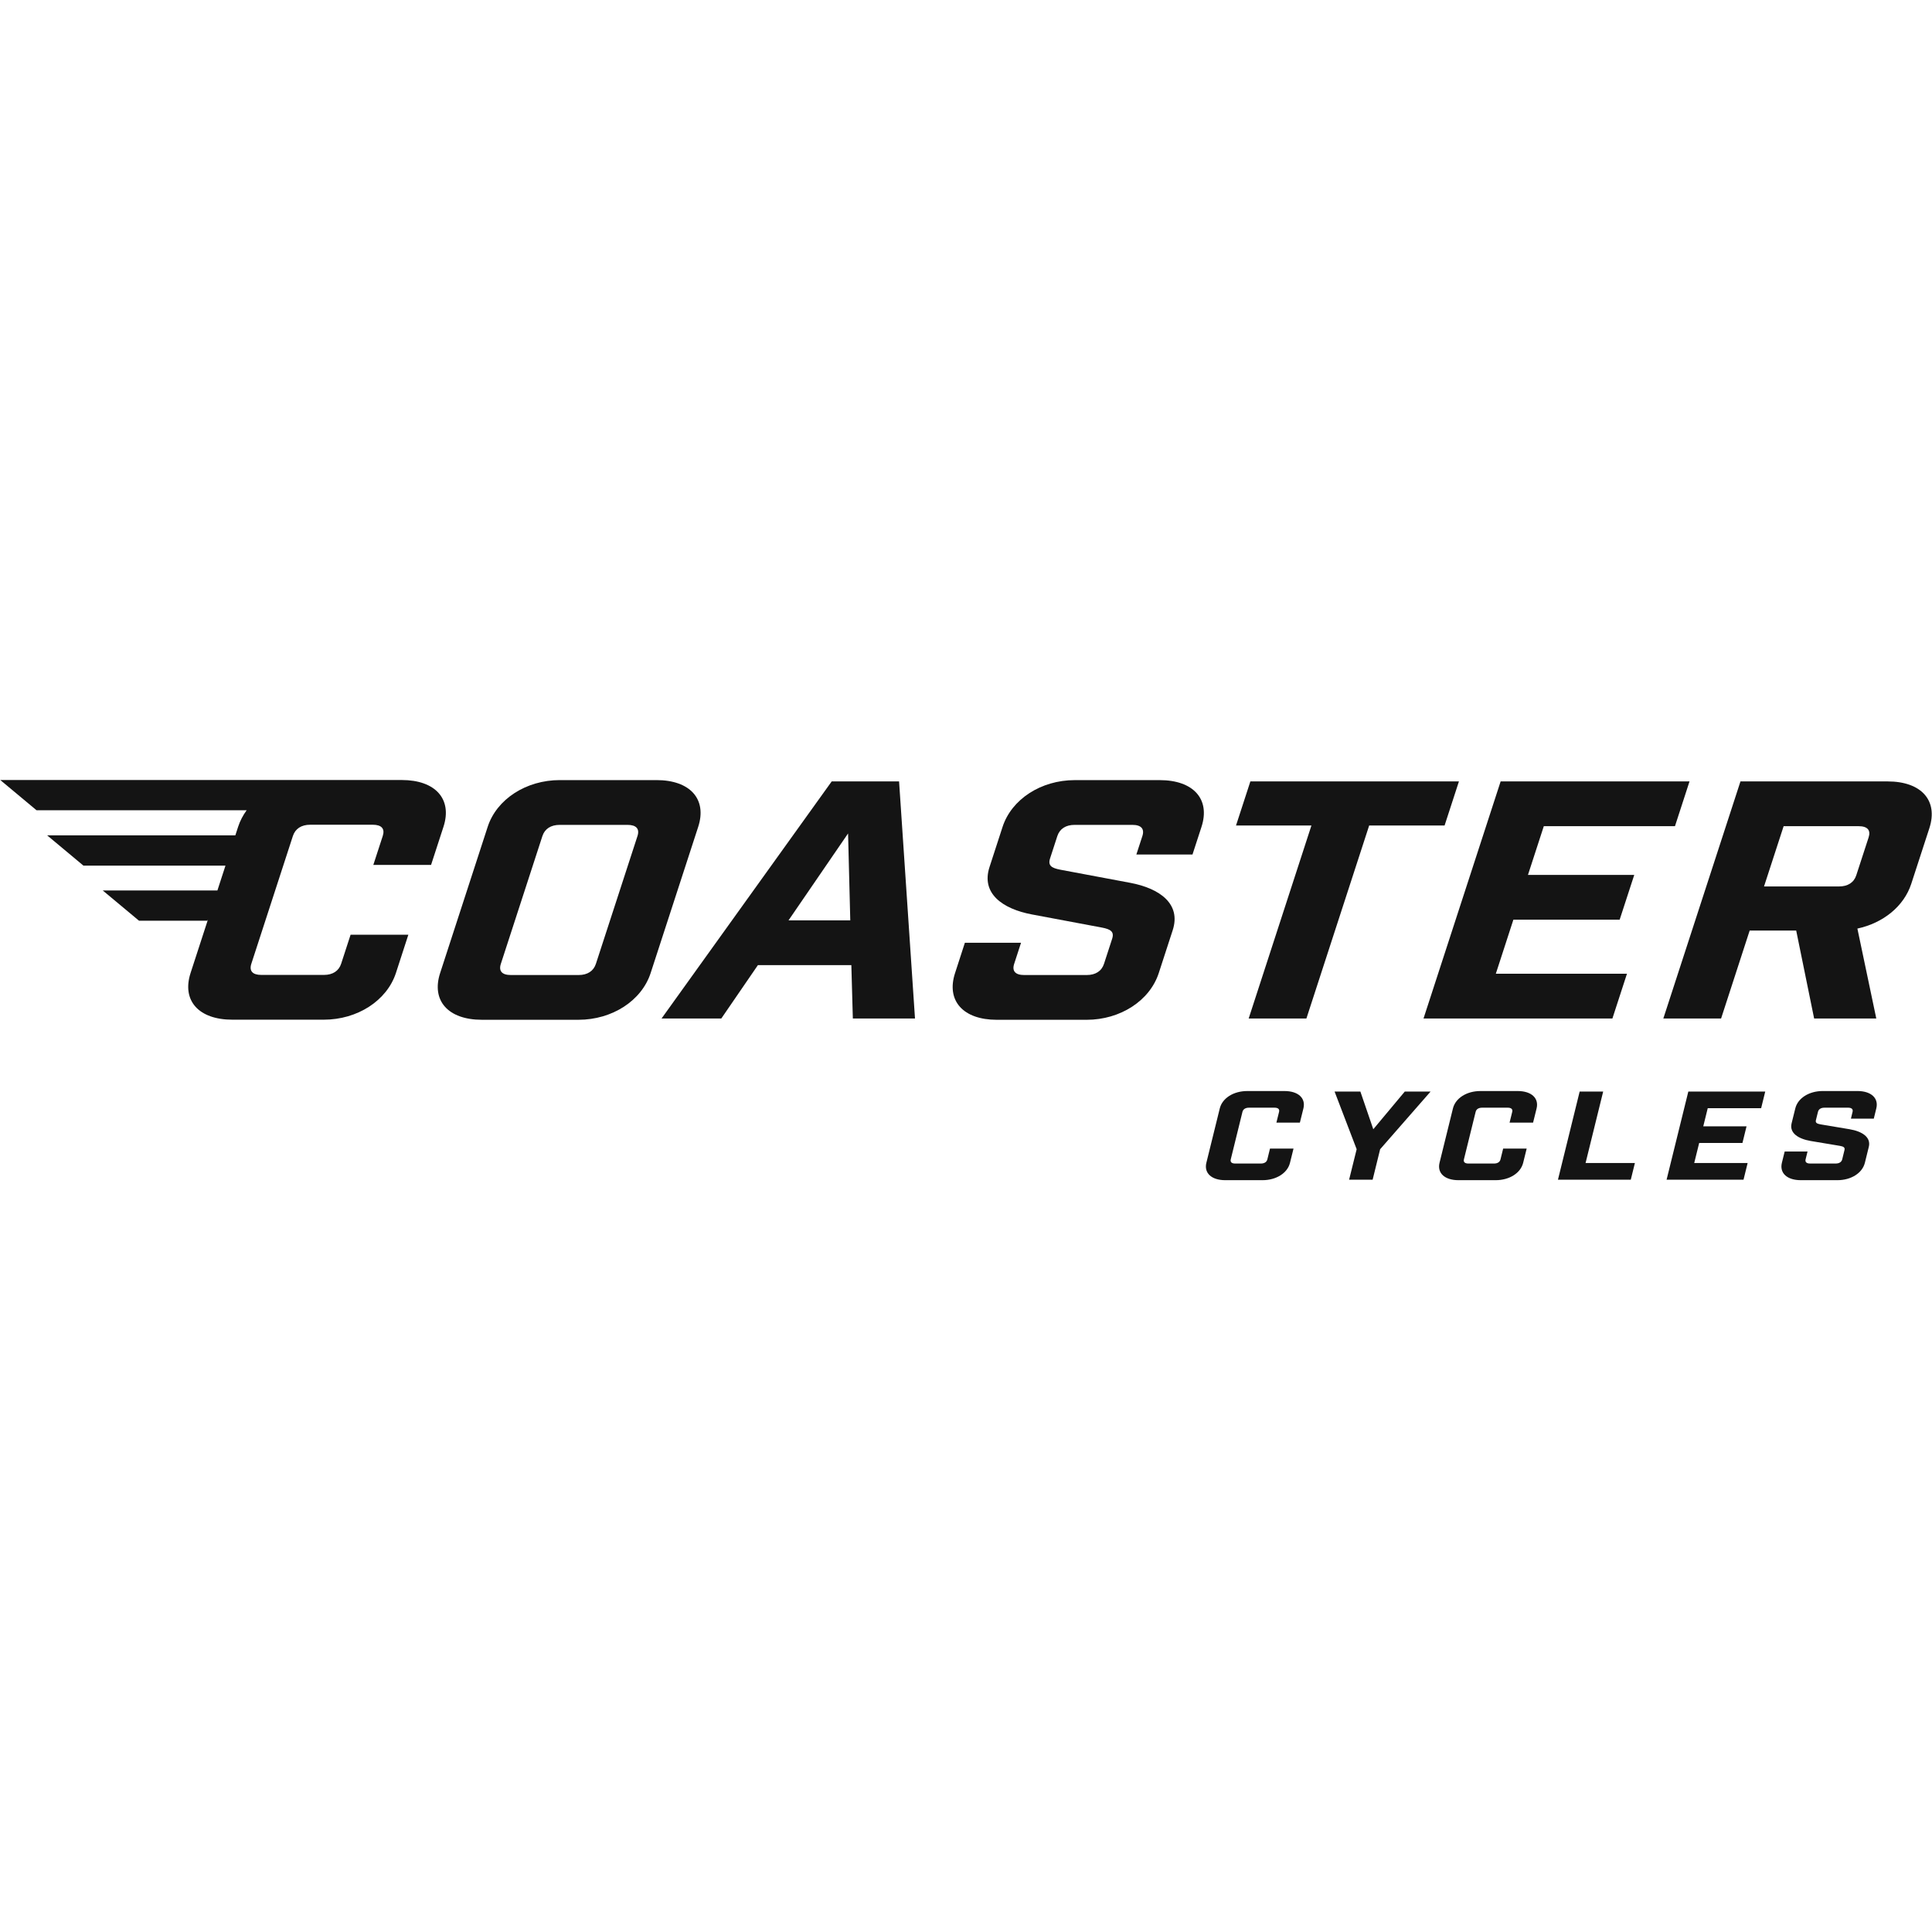<svg width="128" height="128" viewBox="0 0 128 128" fill="none" xmlns="http://www.w3.org/2000/svg">
<path d="M43.492 51.683C45.724 51.683 46.854 52.948 46.258 54.78L43.107 64.466C42.512 66.297 40.56 67.563 38.327 67.563H31.924C29.692 67.563 28.564 66.297 29.16 64.466L32.31 54.78C32.905 52.948 34.858 51.683 37.089 51.683H43.492ZM42.234 55.392C42.391 54.912 42.156 54.65 41.571 54.65H37.08C36.496 54.65 36.092 54.912 35.935 55.392L33.183 63.856C33.026 64.336 33.26 64.598 33.845 64.598H38.334C38.92 64.598 39.324 64.336 39.48 63.856L42.234 55.392Z" fill="#141414"/>
<path d="M47.788 67.478H43.83L55.102 51.771H59.566L60.621 67.478H56.503L56.404 63.942H50.213L47.788 67.478ZM52.241 60.977H56.333L56.187 55.218L52.241 60.977Z" fill="#141414"/>
<path d="M75.685 55.392C75.841 54.912 75.606 54.65 75.022 54.65H71.196C70.612 54.65 70.208 54.912 70.051 55.392L69.569 56.875C69.413 57.355 69.682 57.508 70.232 57.617L74.89 58.491C76.84 58.86 78.262 59.886 77.694 61.631L76.771 64.468C76.175 66.299 74.223 67.564 71.991 67.564H66.039C63.808 67.564 62.678 66.299 63.275 64.468L63.926 62.46H67.646L67.192 63.856C67.035 64.336 67.268 64.598 67.855 64.598H71.999C72.583 64.598 72.987 64.336 73.143 63.856L73.682 62.198C73.838 61.719 73.571 61.566 73.02 61.457L68.362 60.583C66.41 60.214 64.99 59.188 65.558 57.443L66.423 54.782C67.02 52.95 68.973 51.685 71.203 51.685H76.836C79.07 51.685 80.198 52.95 79.602 54.782L79.006 56.613H75.287L75.685 55.392Z" fill="#141414"/>
<path d="M90.711 54.693L86.553 67.478H82.728L86.885 54.693H81.889L82.84 51.771H96.658L95.707 54.693H90.711Z" fill="#141414"/>
<path d="M111.935 51.771L110.971 54.737H102.281L101.231 57.966H108.273L107.306 60.933H100.265L99.103 64.511H107.791L106.826 67.478H94.312L99.421 51.771H111.935Z" fill="#141414"/>
<path d="M120.191 67.478L119.003 61.653H115.92L114.027 67.478H110.2L115.31 51.771H125.062C127.294 51.771 128.421 53.036 127.826 54.868L126.626 58.555C126.143 60.039 124.774 61.151 123.057 61.521L124.309 67.478H120.191ZM123.801 55.479C123.956 54.999 123.724 54.737 123.138 54.737H118.17L116.871 58.73H121.84C122.424 58.73 122.829 58.467 122.984 57.987L123.801 55.479Z" fill="#141414"/>
<path d="M84.741 73.664C84.784 73.486 84.678 73.387 84.44 73.387H82.751C82.514 73.387 82.36 73.486 82.316 73.664L81.541 76.811C81.496 76.989 81.602 77.088 81.841 77.088H83.528C83.767 77.088 83.922 76.989 83.965 76.811L84.14 76.097H85.699L85.466 77.037C85.3 77.719 84.556 78.19 83.645 78.19H81.178C80.268 78.19 79.758 77.721 79.925 77.037L80.813 73.437C80.981 72.755 81.724 72.284 82.633 72.284H85.101C86.009 72.284 86.522 72.755 86.354 73.437L86.121 74.375H84.565L84.741 73.664Z" fill="#141414"/>
<path d="M89.382 78.157L89.882 76.139L88.419 72.317H90.128L90.984 74.815L93.072 72.317H94.781L91.438 76.139L90.941 78.157H89.382Z" fill="#141414"/>
<path d="M100.189 73.664C100.232 73.486 100.126 73.387 99.887 73.387H98.199C97.961 73.387 97.808 73.486 97.765 73.664L96.989 76.811C96.944 76.989 97.051 77.088 97.29 77.088H98.977C99.216 77.088 99.369 76.989 99.412 76.811L99.588 76.097H101.146L100.914 77.037C100.747 77.719 100.004 78.19 99.093 78.19H96.626C95.718 78.19 95.206 77.721 95.373 77.037L96.261 73.437C96.429 72.755 97.172 72.284 98.081 72.284H100.55C101.458 72.284 101.97 72.755 101.803 73.437L101.571 74.375H100.013L100.189 73.664Z" fill="#141414"/>
<path d="M106.215 72.317L105.048 77.054H108.316L108.044 78.157H103.219L104.657 72.317H106.215Z" fill="#141414"/>
<path d="M116.952 72.317L116.68 73.421H113.142L112.846 74.621H115.713L115.442 75.724H112.575L112.246 77.054H115.785L115.513 78.157H110.416L111.856 72.317H116.952Z" fill="#141414"/>
<path d="M122.737 73.664C122.782 73.486 122.676 73.387 122.438 73.387H120.879C120.642 73.387 120.487 73.486 120.445 73.664L120.309 74.213C120.265 74.392 120.381 74.449 120.609 74.491L122.541 74.815C123.354 74.952 123.973 75.334 123.813 75.983L123.553 77.037C123.385 77.719 122.641 78.19 121.732 78.19H119.308C118.4 78.19 117.887 77.721 118.055 77.037L118.239 76.291H119.754L119.626 76.81C119.581 76.988 119.687 77.087 119.926 77.087H121.614C121.853 77.087 122.006 76.988 122.051 76.81L122.202 76.194C122.246 76.016 122.129 75.959 121.902 75.917L119.967 75.594C119.158 75.455 118.538 75.075 118.698 74.425L118.943 73.435C119.109 72.754 119.854 72.283 120.765 72.283H123.057C123.967 72.283 124.478 72.754 124.31 73.435L124.143 74.115H122.628L122.737 73.664Z" fill="#141414"/>
<path d="M26.616 51.678H20.955V51.677H0.017L2.421 53.682H16.341C16.099 54.016 15.905 54.381 15.777 54.774L15.592 55.345H3.125L5.529 57.351H14.938L14.404 58.995H6.806L9.21 61H13.736L13.783 60.905L12.627 64.46C12.032 66.291 13.161 67.557 15.393 67.557H21.451C23.683 67.557 25.636 66.291 26.232 64.46L27.054 61.929H23.227L22.603 63.848C22.448 64.328 22.044 64.591 21.46 64.591H17.313C16.73 64.591 16.496 64.328 16.653 63.848L19.405 55.385C19.563 54.905 19.966 54.641 20.55 54.641H24.695C25.28 54.641 25.514 54.905 25.358 55.385L24.733 57.304H28.559L29.382 54.774C29.978 52.941 28.847 51.678 26.616 51.678Z" fill="#141414"/>
</svg>
